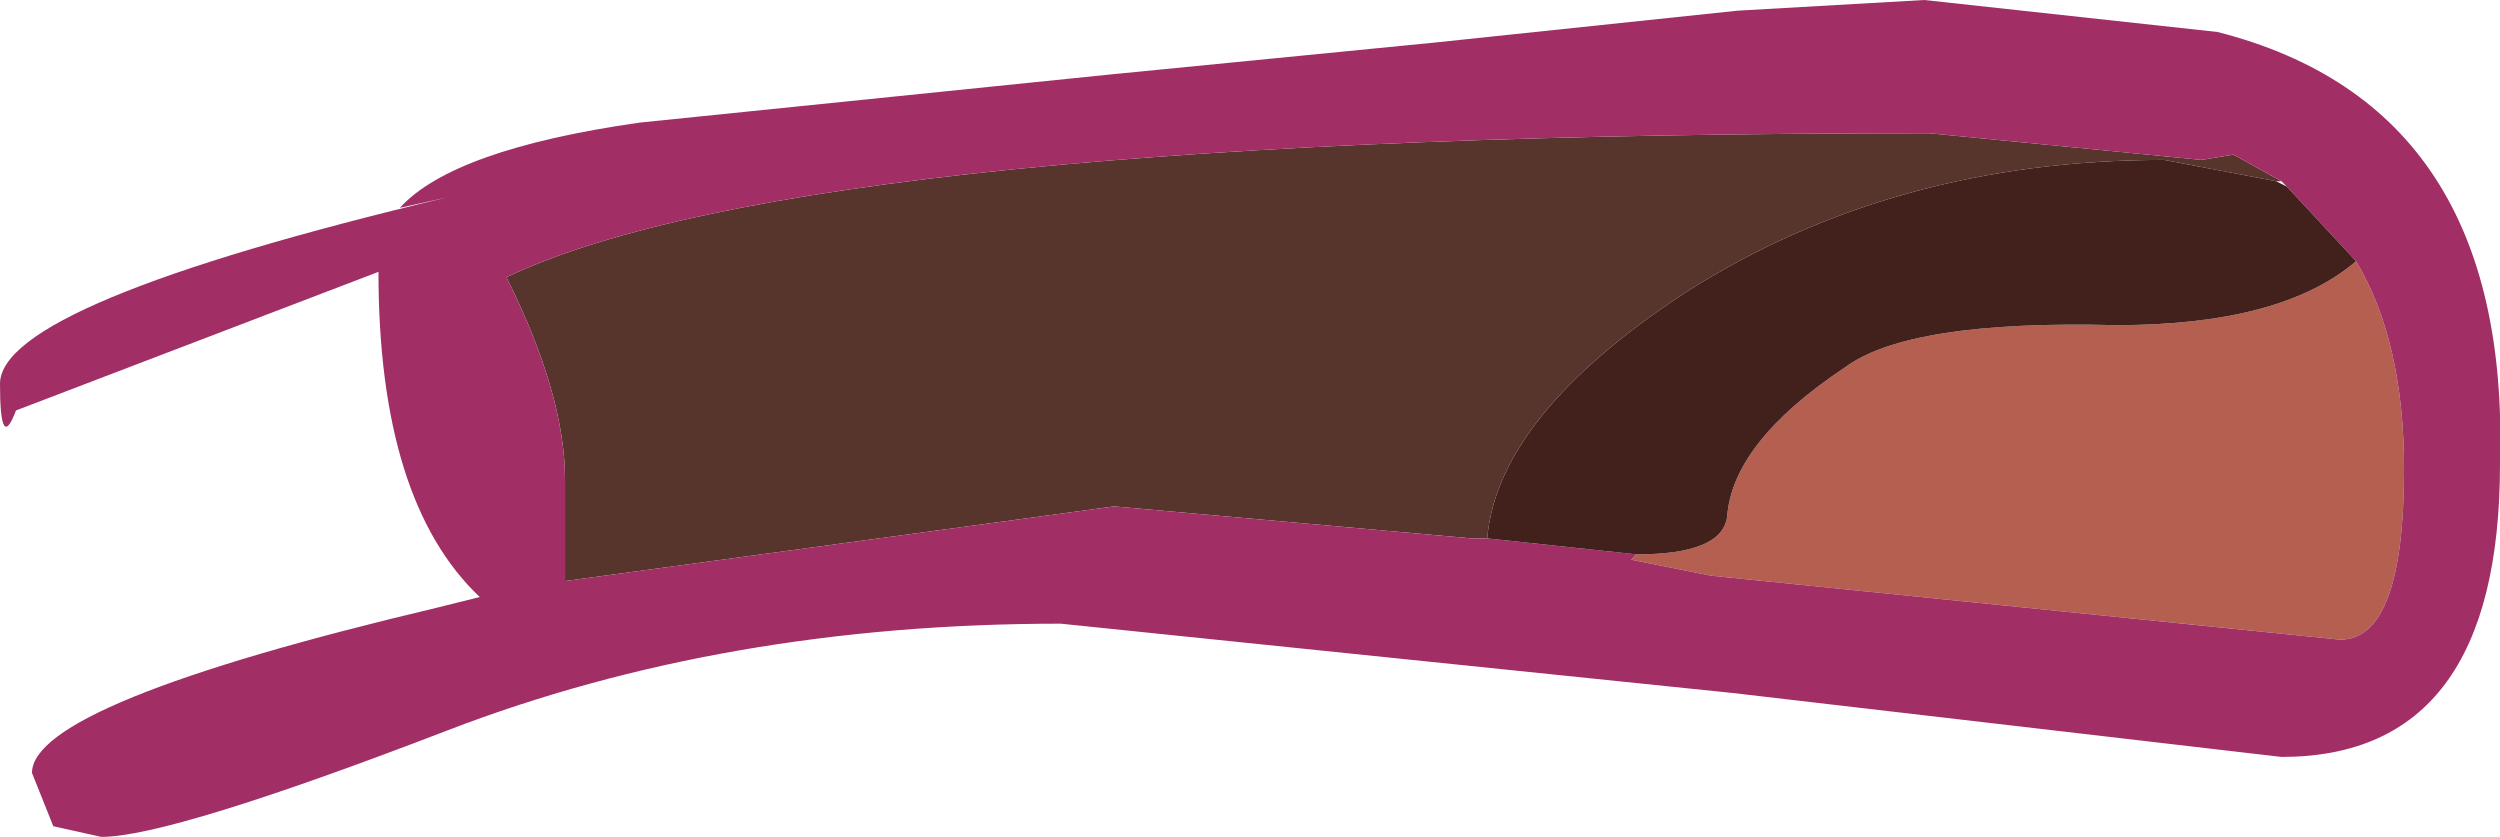 <?xml version="1.0" encoding="UTF-8" standalone="no"?>
<svg xmlns:ffdec="https://www.free-decompiler.com/flash" xmlns:xlink="http://www.w3.org/1999/xlink" ffdec:objectType="shape" height="7.85px" width="23.45px" xmlns="http://www.w3.org/2000/svg">
  <g transform="matrix(1.0, 0.0, 0.0, 1.0, 25.05, -10.15)">
    <path d="M-11.1 15.2 L-11.25 15.2 -14.6 14.9 -19.75 15.6 -19.75 14.65 Q-19.75 13.85 -20.3 12.75 -17.45 11.4 -6.95 11.4 L-4.4 11.65 -4.1 11.6 -3.65 11.85 -3.7 11.85 -4.75 11.65 Q-7.3 11.65 -9.25 12.9 -11.0 14.05 -11.1 15.2" fill="#57352d" fill-rule="evenodd" stroke="none"/>
    <path d="M-2.95 12.6 Q-2.5 13.35 -2.5 14.55 -2.5 16.15 -3.1 16.15 L-9.0 15.55 -9.75 15.4 -9.7 15.35 Q-8.9 15.35 -8.85 15.0 -8.8 14.3 -7.75 13.6 -7.15 13.15 -5.2 13.2 -3.65 13.2 -2.95 12.6" fill="#b45f50" fill-rule="evenodd" stroke="none"/>
    <path d="M-7.0 10.15 L-4.25 10.45 Q-1.5 11.15 -1.6 14.5 -1.6 17.25 -3.65 17.25 L-8.8 16.65 -15.1 16.0 Q-18.25 16.0 -20.85 17.0 -23.45 18.0 -24.1 18.0 L-24.55 17.9 -24.75 17.4 Q-24.75 16.75 -20.95 15.85 L-20.55 15.75 Q-21.5 14.85 -21.5 12.7 L-24.9 14.0 Q-25.05 14.4 -25.05 13.75 -25.05 13.0 -20.85 12.0 L-21.3 12.1 Q-20.8 11.55 -19.05 11.3 L-14.65 10.85 -11.6 10.55 -8.75 10.25 -7.0 10.15 M-3.65 11.85 L-4.1 11.6 -4.4 11.65 -6.95 11.4 Q-17.45 11.4 -20.3 12.75 -19.75 13.85 -19.75 14.65 L-19.75 15.6 -14.6 14.9 -11.25 15.2 -11.1 15.2 -9.7 15.35 -9.75 15.4 -9.0 15.55 -3.1 16.15 Q-2.5 16.15 -2.5 14.55 -2.5 13.35 -2.95 12.6 L-3.6 11.9 -3.65 11.85" fill="#a12e65" fill-rule="evenodd" stroke="none"/>
    <path d="M-3.6 11.9 L-2.95 12.6 Q-3.65 13.2 -5.2 13.2 -7.15 13.15 -7.75 13.6 -8.8 14.3 -8.85 15.0 -8.9 15.35 -9.7 15.35 L-11.1 15.2 Q-11.0 14.05 -9.25 12.9 -7.3 11.65 -4.75 11.65 L-3.7 11.85 -3.6 11.9" fill="#42211c" fill-rule="evenodd" stroke="none"/>
  </g>
</svg>
